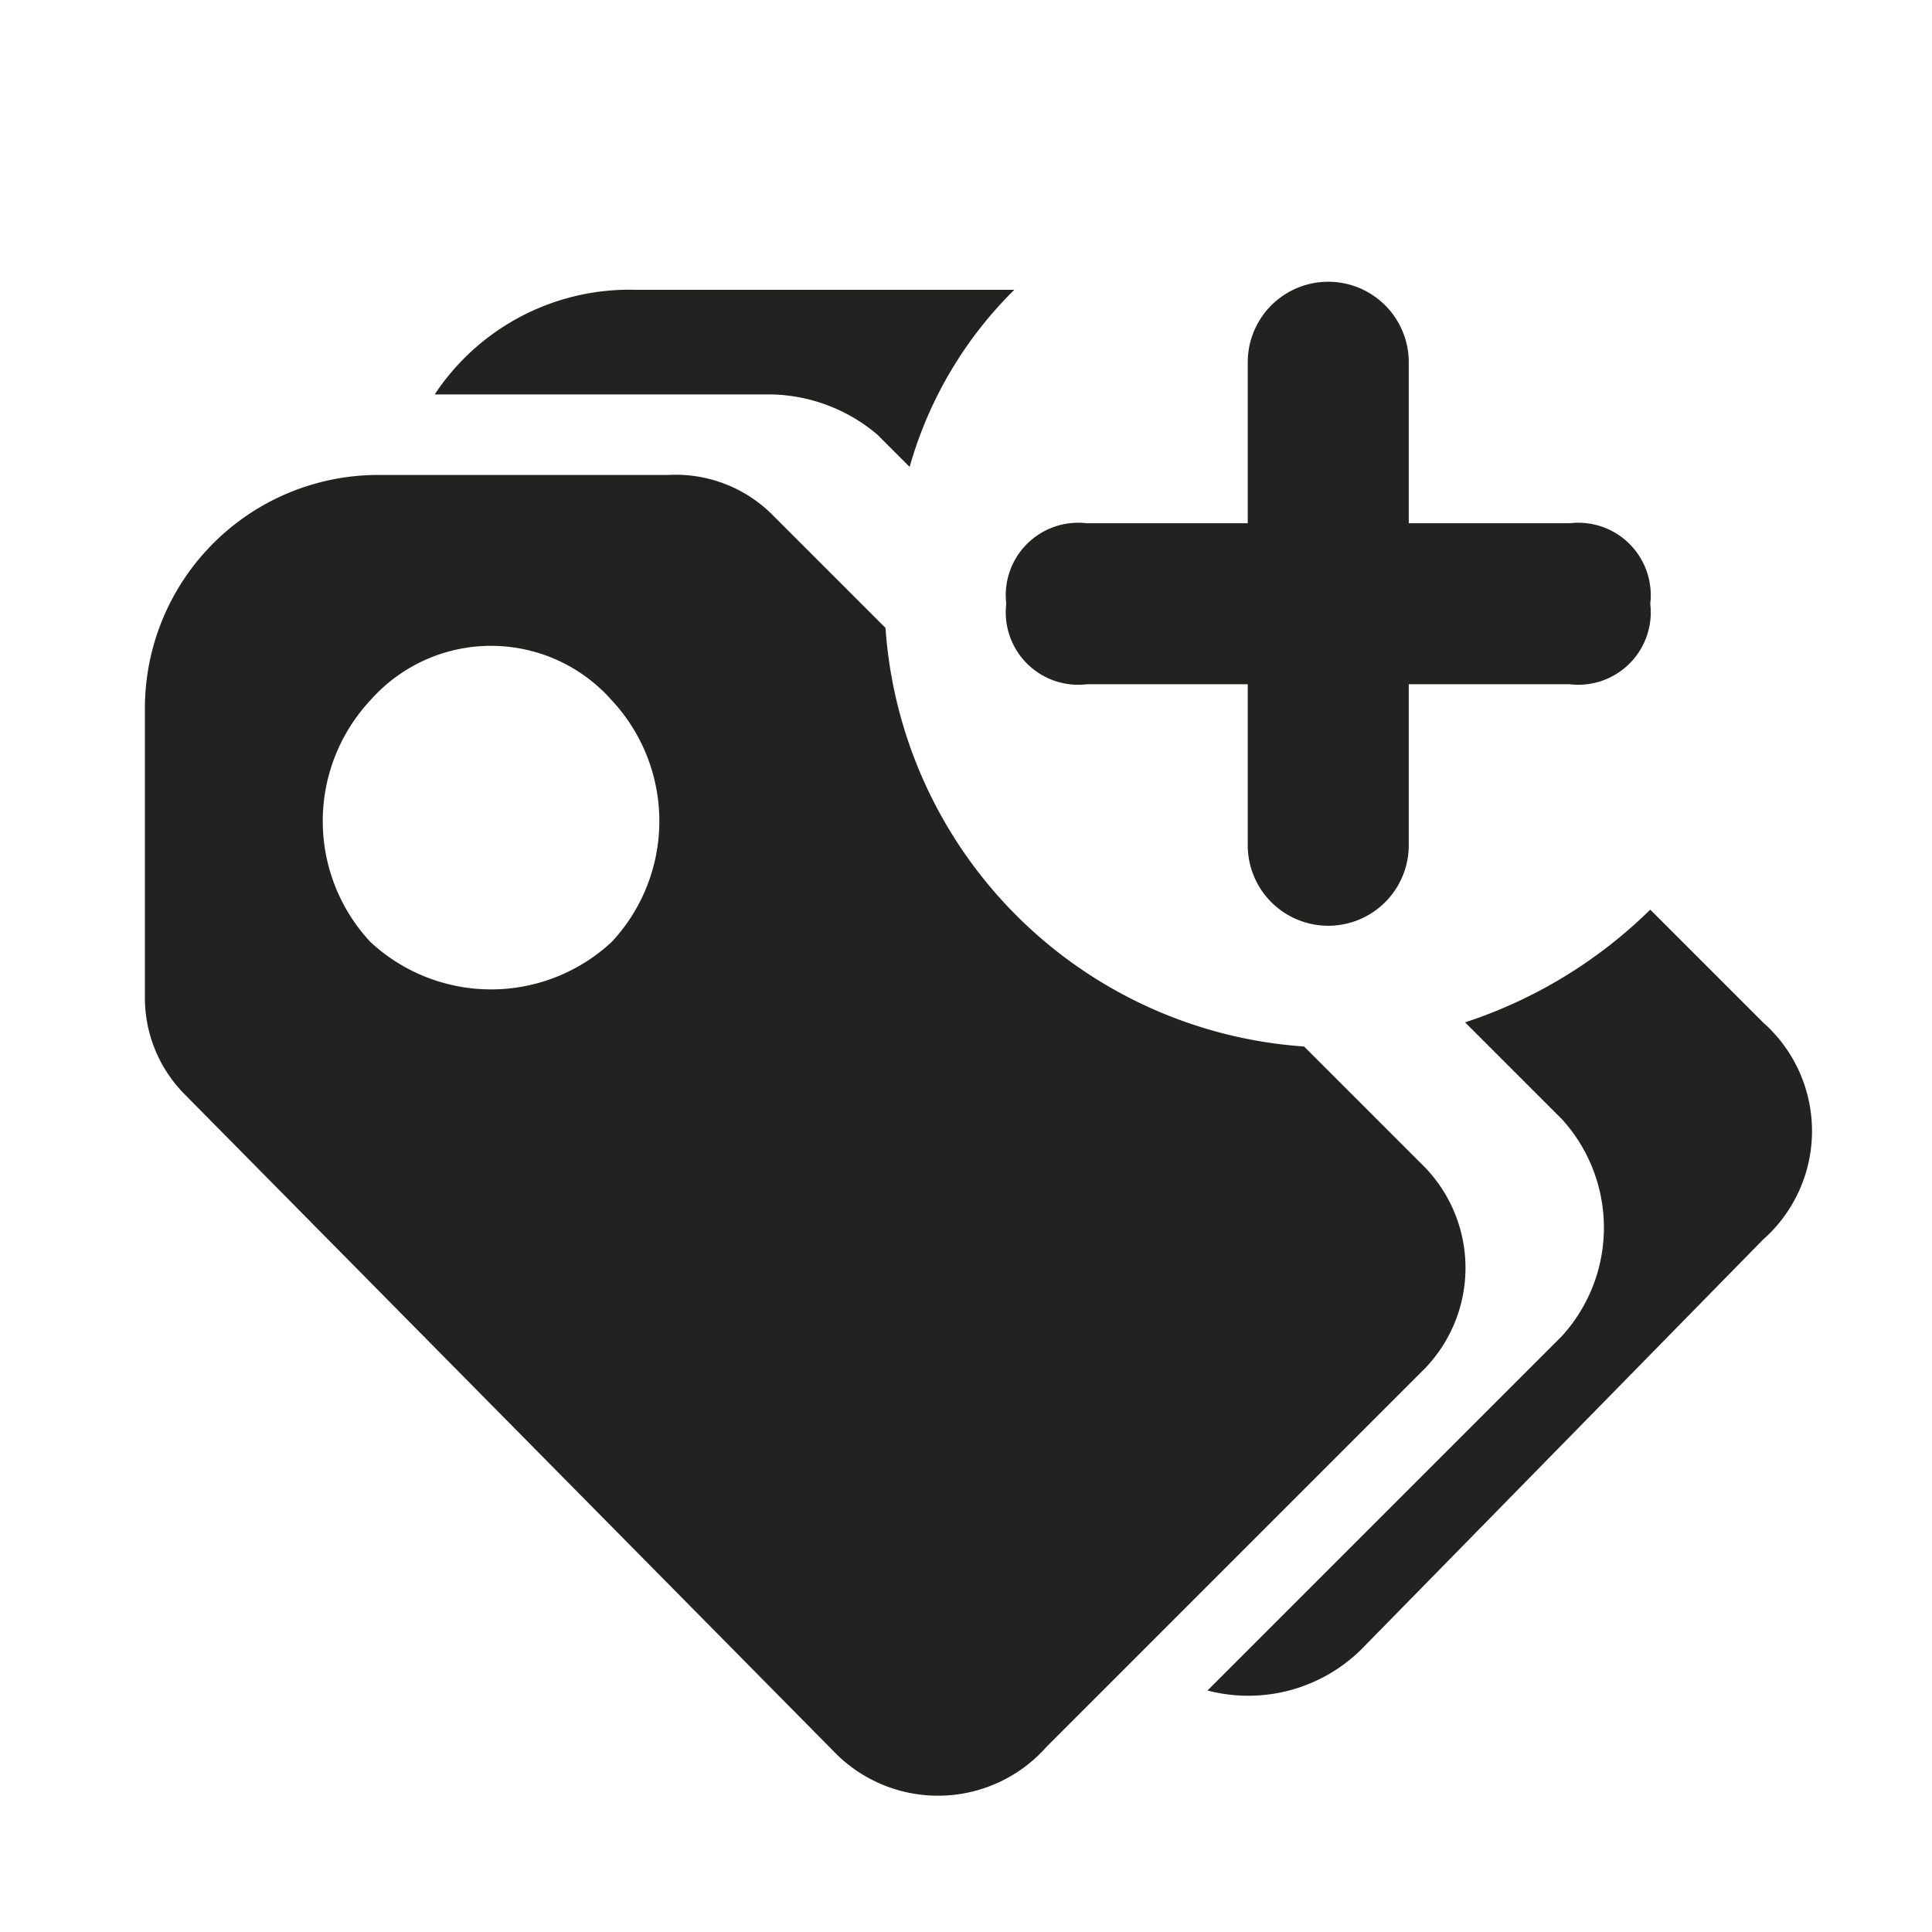 <svg xmlns="http://www.w3.org/2000/svg" viewBox="0 0 24 24"><path d="M9.6 4.9a2.1 2.1 0 0 1 1.3.5l.4.4a5 5 0 0 1 1.3-2.2H7.9a2.9 2.9 0 0 0-2.5 1.3h4.2zm8.1 9.6L16.2 13A5.6 5.6 0 0 1 11 7.8L9.6 6.4a1.7 1.7 0 0 0-1.3-.5H4.7a2.9 2.9 0 0 0-2.9 2.9v3.6a1.7 1.7 0 0 0 .5 1.2l8.1 8.2a1.8 1.8 0 0 0 2.6-.1l4.7-4.7a1.8 1.8 0 0 0 0-2.5zM7.6 11.7a2.2 2.2 0 0 1-3 0 2.2 2.2 0 0 1 0-3 2 2 0 0 1 3 0 2.2 2.2 0 0 1 0 3zm14.3 1l-1.4-1.4a5.9 5.9 0 0 1-2.3 1.4l1.2 1.2a2 2 0 0 1 0 2.7L15 21a2 2 0 0 0 1.9-.5l5-5.1a1.8 1.8 0 0 0 0-2.7zm-8.4-4.2h2v2a1 1 0 0 0 2 0v-2h2a.9.9 0 0 0 1-1 .9.9 0 0 0-1-1h-2v-2a1 1 0 0 0-2 0v2h-2a.9.9 0 0 0-1 1 .9.9 0 0 0 1 1z" fill="#222221"/></svg>